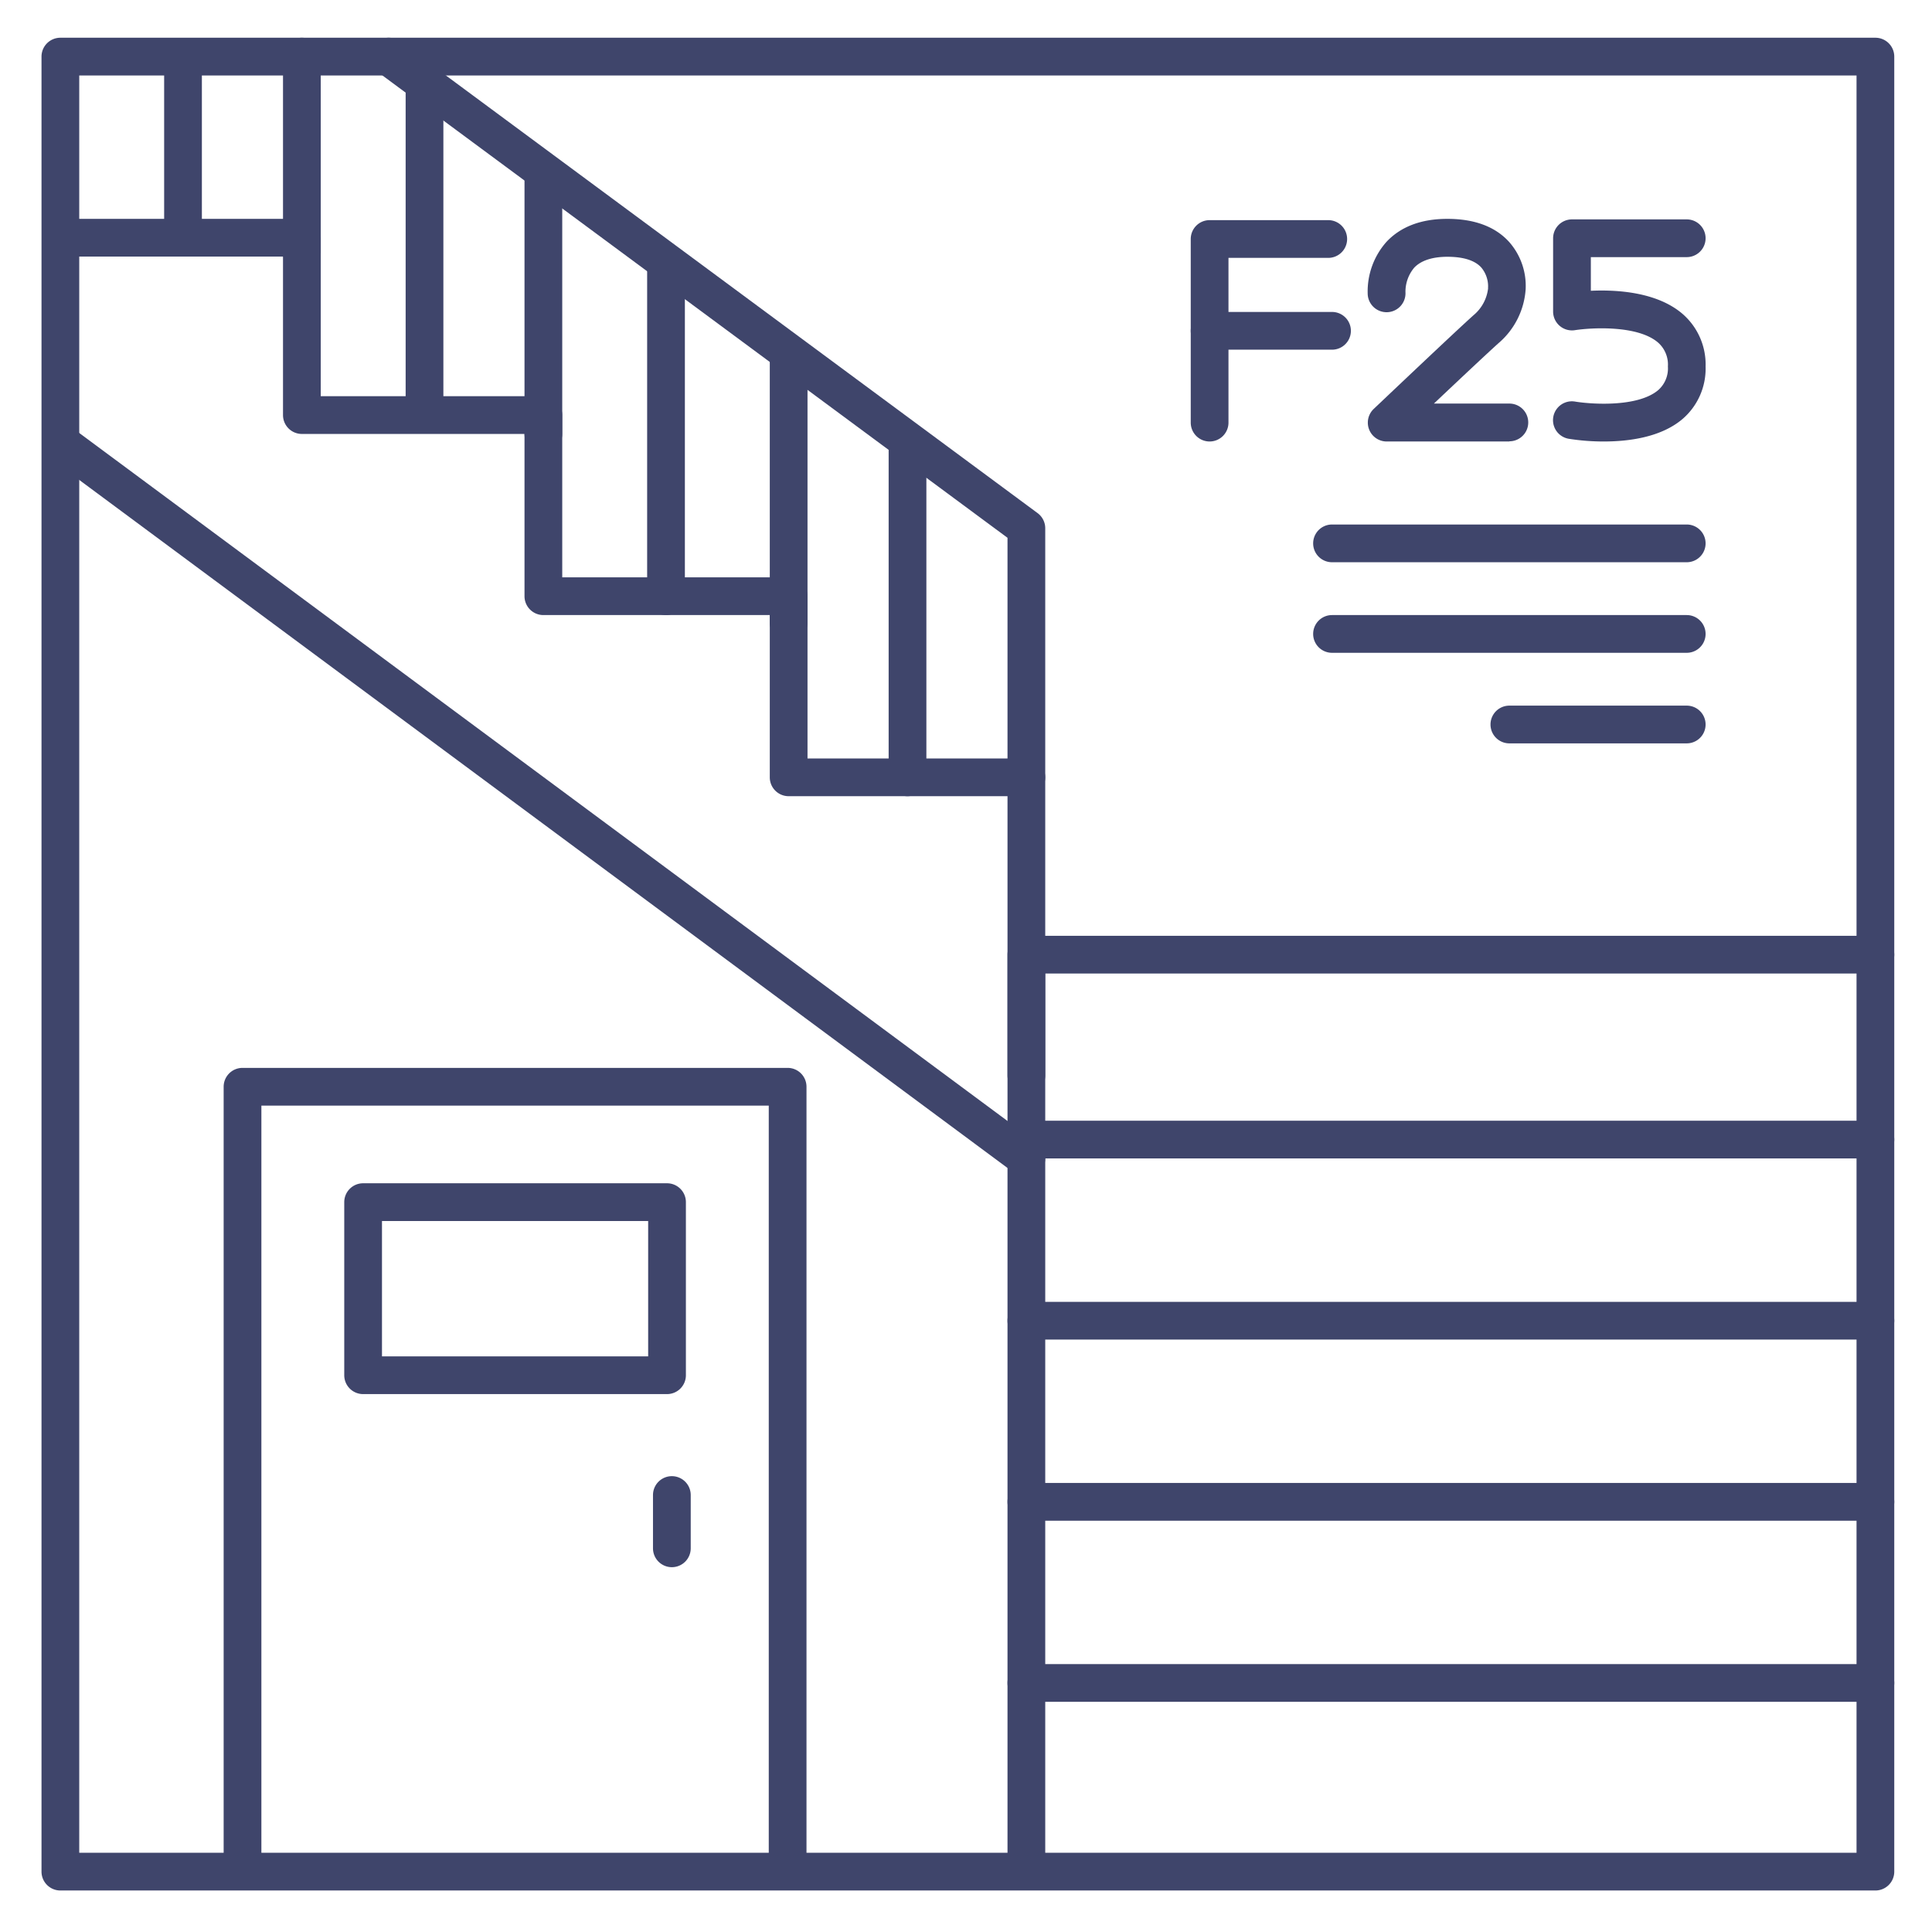 <?xml version="1.0" ?><svg viewBox="0 0 512 512" xmlns="http://www.w3.org/2000/svg"><defs><style>.cls-1{fill:#3f456b;}</style></defs><title/><g id="Lines"><path class="cls-1" d="M178.05,415.32a5,5,0,0,1-5-5V396.2a5,5,0,0,1,10,0v14.12A5,5,0,0,1,178.05,415.32Z"/><path class="cls-1" d="M497,501H16a5,5,0,0,1-5-5V15a5,5,0,0,1,5-5H497a5,5,0,0,1,5,5V496A5,5,0,0,1,497,501ZM21,491H492V20H21Z"/><path class="cls-1" d="M272,500a5,5,0,0,1-5-5V253a5,5,0,0,1,5-5H497a5,5,0,0,1,0,10H277V495A5,5,0,0,1,272,500Z"/><path class="cls-1" d="M208.73,500a5,5,0,0,1-5-5V293H69.27V495a5,5,0,0,1-10,0V288a5,5,0,0,1,5-5H208.73a5,5,0,0,1,5,5V495A5,5,0,0,1,208.73,500Z"/><path class="cls-1" d="M272,290a5,5,0,0,1-5-5V211H209a5,5,0,0,1-5-5V163H144a5,5,0,0,1-5-5V115H80a5,5,0,0,1-5-5V68H17a5,5,0,0,1,0-10H80a5,5,0,0,1,5,5v42h59a5,5,0,0,1,5,5v43h60a5,5,0,0,1,5,5v43h58a5,5,0,0,1,5,5v79A5,5,0,0,1,272,290Z"/><path class="cls-1" d="M497,307H272a5,5,0,0,1,0-10H497a5,5,0,0,1,0,10Z"/><path class="cls-1" d="M497,355H272a5,5,0,0,1,0-10H497a5,5,0,0,1,0,10Z"/><path class="cls-1" d="M497,403H272a5,5,0,0,1,0-10H497a5,5,0,0,1,0,10Z"/><path class="cls-1" d="M497,451H272a5,5,0,0,1,0-10H497a5,5,0,0,1,0,10Z"/><path class="cls-1" d="M272,211a5,5,0,0,1-5-5V142.52L100,19A5,5,0,0,1,106,11L275,136a5,5,0,0,1,2,4v66A5,5,0,0,1,272,211Z"/><path class="cls-1" d="M272,312a5,5,0,0,1-3-1L14,122a5,5,0,1,1,6-8L275,303a5,5,0,0,1-3,9Z"/><path class="cls-1" d="M240.5,211a5,5,0,0,1-5-5V118.51a5,5,0,1,1,10,0V206A5,5,0,0,1,240.5,211Z"/><path class="cls-1" d="M176.5,163a5,5,0,0,1-5-5V70.51a5,5,0,1,1,10,0V158A5,5,0,0,1,176.5,163Z"/><path class="cls-1" d="M112.5,114a5,5,0,0,1-5-5V21.51a5,5,0,1,1,10,0V109A5,5,0,0,1,112.5,114Z"/><path class="cls-1" d="M48.5,68a5,5,0,0,1-5-5V17a5,5,0,0,1,10,0V63A5,5,0,0,1,48.5,68Z"/><path class="cls-1" d="M209,170a5,5,0,0,1-5-5V96a5,5,0,0,1,10,0v69A5,5,0,0,1,209,170Z"/><path class="cls-1" d="M144,120a5,5,0,0,1-5-5V46a5,5,0,0,1,10,0v69A5,5,0,0,1,144,120Z"/><path class="cls-1" d="M80,72a5,5,0,0,1-5-5V15a5,5,0,0,1,10,0V67A5,5,0,0,1,80,72Z"/><path class="cls-1" d="M425,117a59.38,59.38,0,0,1-9.27-.72,5,5,0,0,1,1.67-9.86h0c4.27.71,16.55,1.56,22-3a7.64,7.64,0,0,0,2.61-6.3,7.77,7.77,0,0,0-2.64-6.37c-5.43-4.64-17.71-3.92-22-3.25a5,5,0,0,1-5.78-4.94V63.14a5,5,0,0,1,5-5H447a5,5,0,0,1,0,10H421.59v8.92c6.67-.31,17.42.25,24.25,6.08a17.74,17.74,0,0,1,6.16,14,17.61,17.61,0,0,1-6.17,13.95C440.08,115.93,431.55,117,425,117Z"/><path class="cls-1" d="M400,117H367.49a5,5,0,0,1-3.44-8.63c.87-.82,21.34-20.26,26.5-24.88a10.86,10.86,0,0,0,3.81-7.07,1.7,1.7,0,0,1,0-.39h0a7.75,7.75,0,0,0-1.86-5.2c-1.73-1.85-4.73-2.78-8.93-2.78-4,0-7,1-8.79,2.89a9.93,9.93,0,0,0-2.32,6.46,5,5,0,1,1-10,.66,19.78,19.78,0,0,1,5-14c3.77-4,9.18-6.06,16.09-6.06,7.18,0,12.7,2.05,16.39,6.12a17.59,17.59,0,0,1,4.37,12.59,20.58,20.58,0,0,1-7.13,14.18c-2.85,2.55-10.77,10-17.18,16.06h20a5,5,0,0,1,0,10Z"/><path class="cls-1" d="M320.56,117a5,5,0,0,1-5-5V63.34a5,5,0,0,1,5-5H352a5,5,0,0,1,0,10H325.56V112A5,5,0,0,1,320.56,117Z"/><path class="cls-1" d="M353,92.67H320.56a5,5,0,0,1,0-10H353a5,5,0,0,1,0,10Z"/><path class="cls-1" d="M176.77,369.45H96.23a5,5,0,0,1-5-5V318.58a5,5,0,0,1,5-5h80.54a5,5,0,0,1,5,5v45.87A5,5,0,0,1,176.77,369.45Zm-75.54-10h70.54V323.58H101.23Z"/></g><g id="Outline"><path class="cls-1" d="M447,149H353a5,5,0,0,1,0-10h94a5,5,0,0,1,0,10Z"/><path class="cls-1" d="M447,173H353a5,5,0,0,1,0-10h94a5,5,0,0,1,0,10Z"/><path class="cls-1" d="M447,197H400a5,5,0,0,1,0-10h47a5,5,0,0,1,0,10Z"/></g></svg>